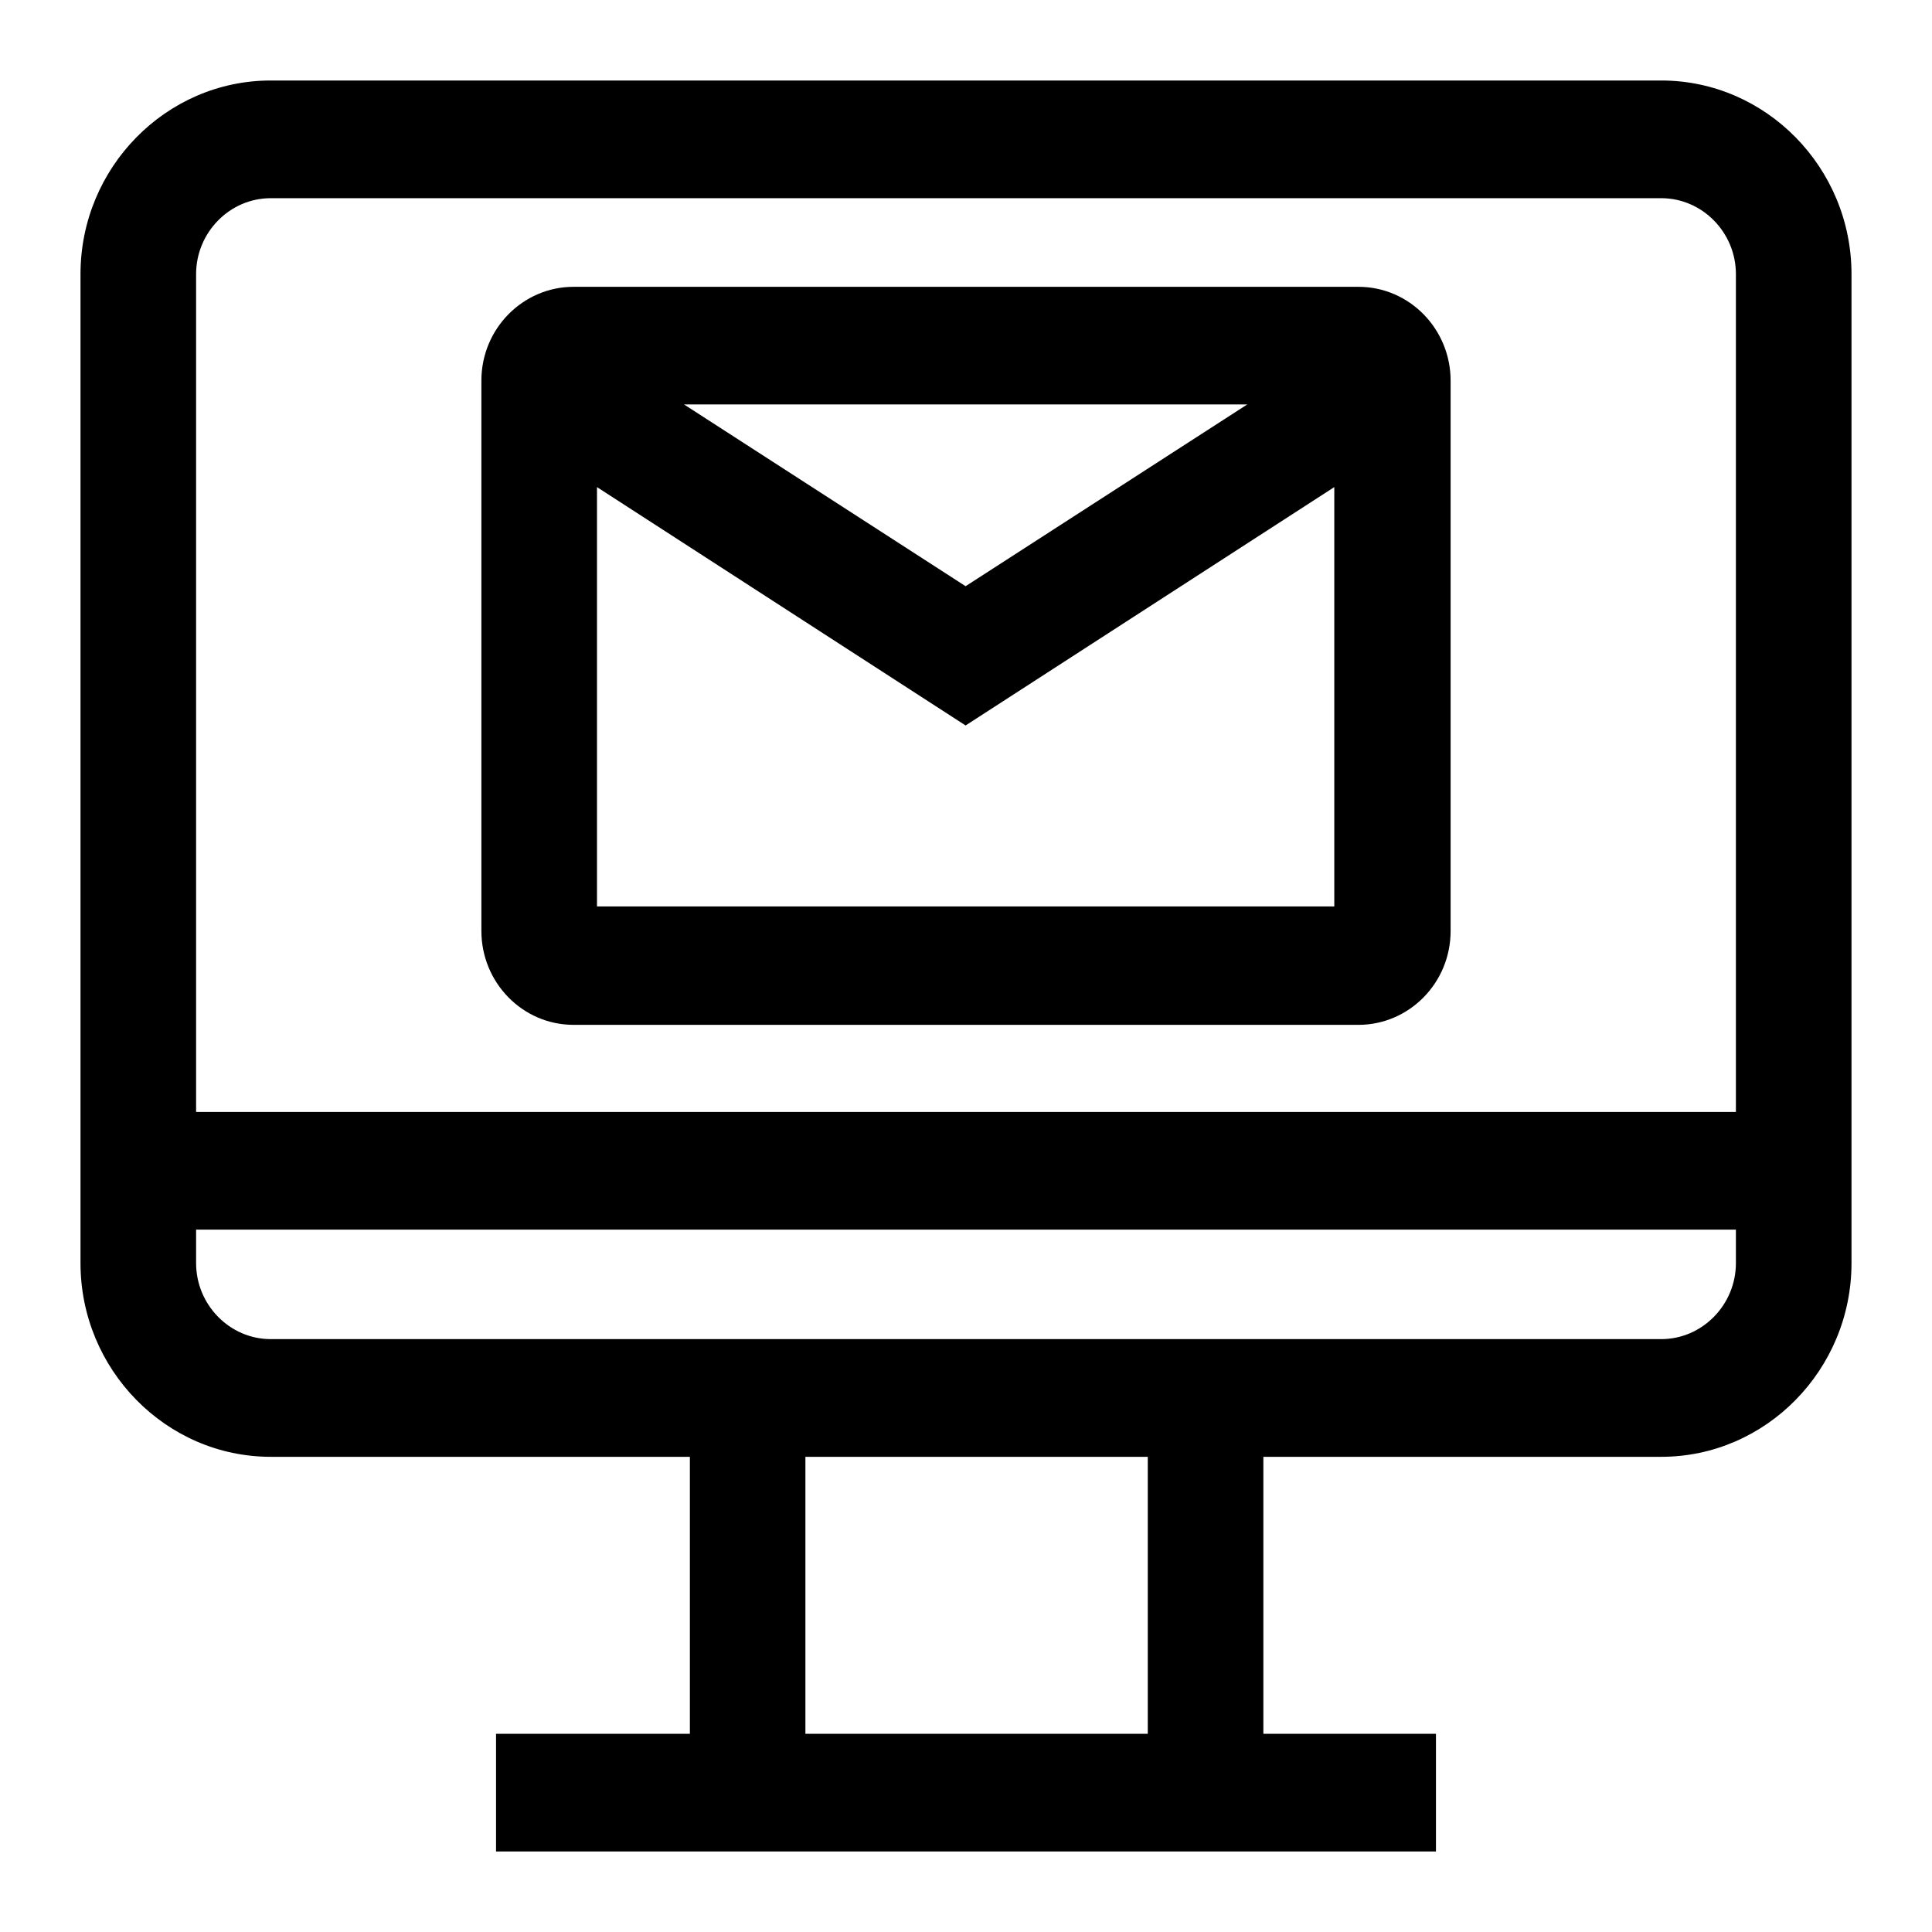 <svg width="24" height="24" viewBox="0 0 24 24" fill="none" xmlns="http://www.w3.org/2000/svg">
<path d="M20.637 1H3.363C2.063 1 1 2.082 1 3.405V15.691C1 17.014 2.063 18.097 3.363 18.097H8.57V21.538H6.162V23H17.838V21.538H15.694V18.097H20.637C21.937 18.097 23 17.014 23 15.691V3.405C23 2.082 21.937 1 20.637 1ZM3.363 2.462H20.637C21.146 2.462 21.564 2.887 21.564 3.405V13.813H2.436V3.405C2.436 2.887 2.854 2.462 3.363 2.462ZM14.258 21.538H10.005V18.097H14.258V21.538ZM20.637 16.635H3.363C2.854 16.635 2.436 16.209 2.436 15.691V15.275H21.564V15.691C21.564 16.209 21.146 16.635 20.637 16.635Z" fill="black"/>
<path d="M7.125 12.731H16.875C17.502 12.731 18.02 12.213 18.02 11.565V4.728C18.02 4.09 17.511 3.563 16.875 3.563H7.125C6.498 3.563 5.98 4.081 5.98 4.728V11.565C5.98 12.204 6.489 12.731 7.125 12.731ZM7.416 11.269V6.051L11.995 9.012L16.575 6.051V11.26H7.416V11.269ZM8.497 5.024H15.494L11.995 7.282L8.497 5.024Z" fill="black"/>
</svg>
